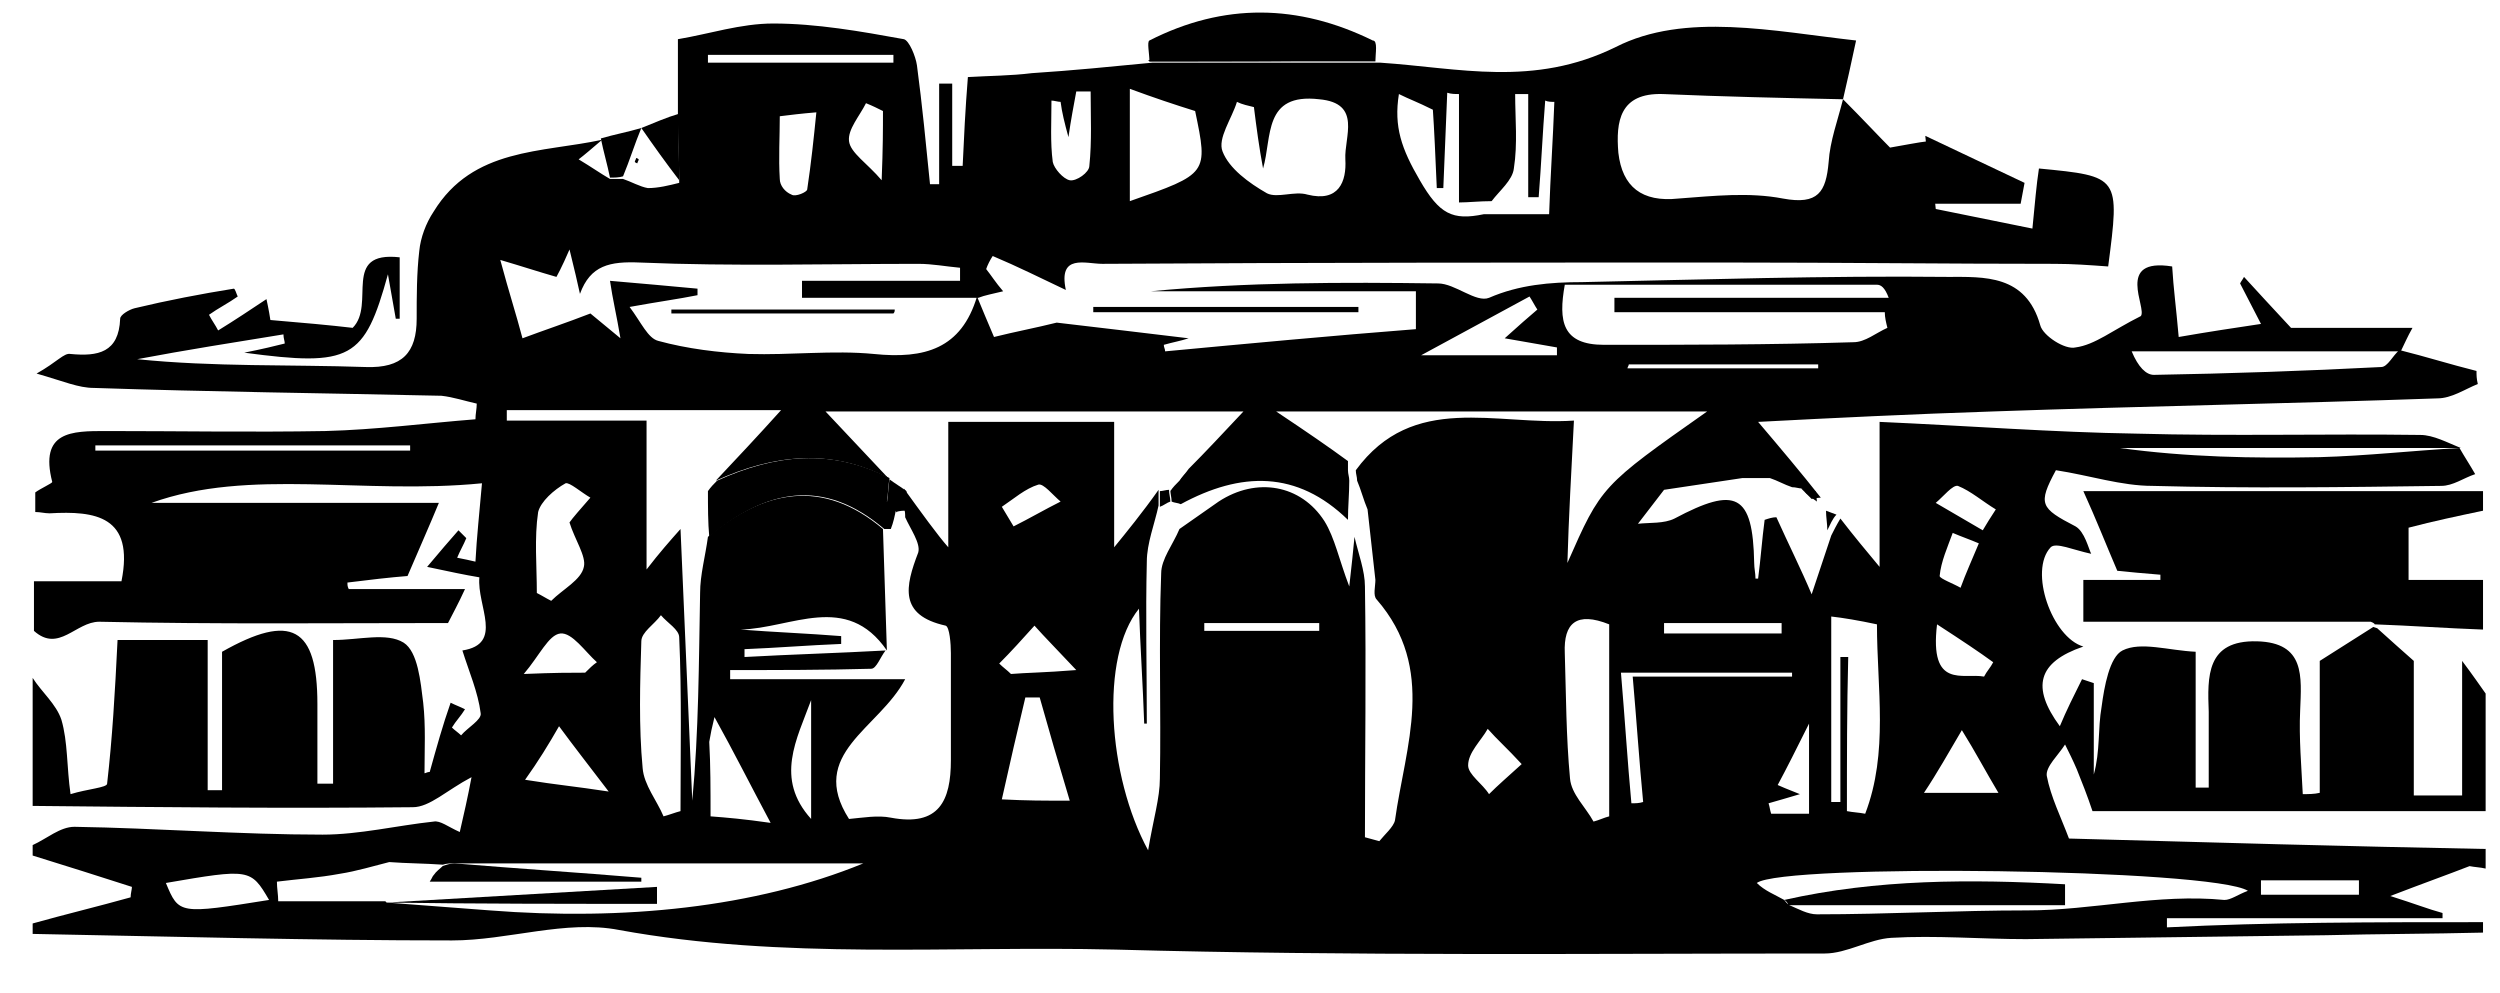 <svg version="1.1" id="MetropolitanMuseumArtIcon" xmlns="http://www.w3.org/2000/svg" x="0px" y="0px" viewBox="0 0 191.4 76" >
<path d="M190.1,70.6c0,0.2,0,0.5,0,0.8c-4,0.1-8,0.1-12,0.2c-7.7,0.1-15.3,0.2-23,0.3c-3.4,0-6.9-0.3-10.3-0.1c-1.7,0.1-3.4,1.2-5.1,1.2c-18.1,0-36.2,0.2-54.3-0.3c-12.7-0.3-25.4,0.8-38-1.5c-4.1-0.8-8.5,0.8-12.8,0.8c-10.7,0-21.4-0.3-32.1-0.5c0-0.3,0-0.5,0-0.8c2.5-0.7,5-1.3,7.5-2c0-0.3,0.1-0.6,0.1-0.8c-2.5-0.8-5-1.6-7.6-2.4c0-0.3,0-0.5,0-0.8c1.1-0.5,2.1-1.4,3.2-1.4c6.3,0.1,12.7,0.6,19,0.6c2.8,0,5.7-0.7,8.5-1c0.5-0.1,1.1,0.4,2,0.8c0.3-1.3,0.6-2.6,0.9-4.2c-1.9,1-3.2,2.3-4.5,2.3c-9.7,0.1-19.4,0-29.1-0.1c0-3.2,0-6.5,0-9.8c0.7,1.1,1.8,2,2.2,3.2c0.5,1.7,0.4,3.6,0.7,5.7c1.3-0.4,2.8-0.5,2.8-0.8C8.6,56.5,8.8,53.1,9,49c2,0,4.4,0,6.9,0c0,4.4,0,8,0,11.5c0.4,0,0.7,0,1.1,0c0-3.6,0-7.1,0-10.6c5.3-3,7.3-1.9,7.3,4c0,2,0,4.1,0,6.1c0.4,0,0.8,0,1.2,0c0-3.3,0-6.7,0-11c2,0,4.1-0.6,5.4,0.2c1.1,0.7,1.3,3,1.5,4.6c0.2,1.8,0.1,3.6,0.1,5.4c0.1,0,0.2-0.1,0.4-0.1c0.5-1.8,1-3.6,1.6-5.3c0.4,0.2,0.7,0.3,1.1,0.5c-0.3,0.5-0.7,0.9-1,1.4c0.2,0.2,0.5,0.4,0.7,0.6c0.5-0.6,1.6-1.2,1.5-1.7c-0.2-1.6-0.9-3.2-1.4-4.8c3.2-0.5,1.1-3.4,1.3-5.6c-1.2-0.2-2.1-0.4-4-0.8c1-1.2,1.7-2,2.4-2.8c0.2,0.2,0.4,0.4,0.6,0.6c-0.2,0.5-0.5,1-0.7,1.5c0.5,0.1,1,0.2,1.4,0.3c0.1-1.9,0.3-3.7,0.5-6c-9.1,0.9-17.8-1.2-25.3,1.5c6.8,0,14.5,0,22,0c-0.7,1.7-1.5,3.5-2.4,5.6c-1.3,0.1-3,0.3-4.6,0.5c0,0.2,0,0.3,0.1,0.5c3,0,6,0,8.9,0c-0.5,1.1-1,2-1.3,2.6c-8.8,0-17.7,0.1-26.7-0.1c-1.8,0-3.1,2.4-5,0.7c0-1.2,0-2.5,0-3.8c2.3,0,4.7,0,6.7,0c1-5-2-5.4-5.5-5.2c-0.4,0-0.7-0.1-1.1-0.1c0-0.5,0-1,0-1.5C3.1,37.4,4,37,4,36.9C3,33,5.5,33,8.1,33c5.6,0,11.2,0.1,16.8,0c3.9-0.1,7.7-0.6,11.5-0.9c0-0.4,0.1-0.8,0.1-1.2c-0.9-0.2-1.8-0.5-2.7-0.6c-8.9-0.2-17.7-0.3-26.6-0.6c-1.2,0-2.3-0.5-4.4-1.1c1.6-0.9,2.1-1.6,2.6-1.5c2.1,0.2,3.7-0.1,3.8-2.7c0-0.3,0.7-0.7,1.1-0.8c2.5-0.6,5.1-1.1,7.6-1.5c0.1,0,0.2,0.4,0.3,0.6c-0.7,0.5-1.5,0.9-2.2,1.4c0.2,0.4,0.5,0.8,0.7,1.2c1.3-0.8,2.5-1.6,3.7-2.4c0,0,0.2,0.9,0.3,1.6c2.4,0.2,4.6,0.4,6.3,0.6c1.8-1.8-0.9-5.9,3.6-5.4c0,1.8,0,3.3,0,4.7c-0.1,0-0.2,0-0.3,0c-0.2-1.1-0.4-2.3-0.6-3.4c-1.8,6.5-2.8,7.1-11,6c1.5-0.3,2.3-0.5,3.1-0.7c0-0.2-0.1-0.4-0.1-0.7c-3.7,0.6-7.5,1.2-11.2,1.9c5.9,0.6,11.7,0.4,17.5,0.6c2.8,0.1,3.9-1.1,3.9-3.7c0-1.7,0-3.5,0.2-5.2c0.1-1,0.5-2.1,1.1-3c3-4.9,8.3-4.5,12.9-5.5c-0.7,0.6-1.4,1.2-1.8,1.5c1,0.6,1.7,1.1,2.4,1.5c0.3,0,0.7,0,1,0c0.6,0.2,1.3,0.6,1.9,0.7c0.8,0,1.6-0.2,2.4-0.4c0-1.7-0.1-3.4-0.1-5.1c0-1.9,0-3.8,0-5.9c2.4-0.4,4.8-1.2,7.3-1.2c3.3,0,6.7,0.6,10,1.2c0.4,0.1,0.9,1.3,1,2c0.4,3,0.7,6.1,1,9.1c0.2,0,0.4,0,0.7,0c0-2.6,0-5.2,0-7.7c0.3,0,0.6,0,1,0c0,2.1,0,4.2,0,6.3c0.3,0,0.5,0,0.8,0c0.1-2.2,0.2-4.3,0.4-6.8c1.7-0.1,3.3-0.1,4.9-0.3c3.1-0.2,6.1-0.5,9.2-0.8c5.8,0,11.6,0,17.5,0c6,0.4,11.7,1.9,18-1.2c5.3-2.7,12.1-1.2,18.4-0.5c-0.4,1.9-0.7,3.2-1,4.5c-4.6-0.1-9.2-0.2-13.8-0.4c-3.3-0.1-3.6,2.1-3.4,4.5c0.3,2.6,1.8,3.8,4.6,3.5c2.7-0.2,5.4-0.5,8,0c2.7,0.5,3.3-0.5,3.5-2.8c0.1-1.6,0.7-3.2,1.1-4.8c1.4,1.4,2.8,2.9,3.6,3.7c1.2-0.2,2.1-0.4,3-0.5c0.2,1.7,0.3,3.5,0.5,5.2c2.5,0.5,4.9,1,7.4,1.5c0.2-2,0.3-3.3,0.5-4.6c6.2,0.6,6.2,0.6,5.3,7.5c-1.4-0.1-2.7-0.2-4.1-0.2c-8.2,0-16.5-0.1-24.7-0.1c-16.1,0-32.2,0-48.2,0.1c-1.3,0-3.4-0.8-2.8,2c-1.9-0.9-3.7-1.8-5.6-2.6c-0.2,0.3-0.4,0.7-0.5,1c0.4,0.5,0.7,1,1.3,1.7c-0.8,0.2-1.4,0.3-1.9,0.5c-4.5,0-9,0-13.5,0c0-0.4,0-0.9,0-1.3c4,0,8,0,12.1,0c0-0.3,0-0.7,0-1c-1.1-0.1-2.1-0.3-3.2-0.3c-7.1,0-14.2,0.2-21.3-0.1c-2.3-0.1-3.8,0.2-4.6,2.4c-0.2-0.9-0.4-1.8-0.8-3.4c-0.6,1.4-1,2.1-1,2.1c-1.4-0.4-2.6-0.8-4.3-1.3c0.7,2.6,1.2,4.1,1.7,6c1.6-0.6,3.4-1.2,5.2-1.9c0.6,0.5,1.2,1,2.3,1.9c-0.3-1.8-0.6-3-0.8-4.4c2.4,0.2,4.5,0.4,6.7,0.6c0,0.2,0,0.4,0,0.5c-1.5,0.3-3,0.5-5.2,0.9c0.9,1.2,1.4,2.4,2.2,2.6c2.2,0.6,4.6,0.9,6.9,1c3.2,0.1,6.5-0.3,9.6,0c3.9,0.4,6.7-0.4,7.9-4.4c0.4,1,0.8,1.9,1.3,3.1c1.6-0.4,3.2-0.7,4.8-1.1c3.4,0.4,6.8,0.8,10.1,1.2c-0.6,0.2-1.2,0.3-1.9,0.5c0,0.2,0.1,0.3,0.1,0.5c6.4-0.6,12.8-1.2,19.2-1.7c0-0.7,0-1.6,0-2.9c-6.9,0-13.6,0-20.3,0c7.3-0.7,14.7-0.7,22-0.6c1.3,0,2.9,1.5,3.9,1.1c2.3-1,4.7-1.2,7.1-1.2c9.3-0.2,18.7-0.5,28-0.4c2.8,0,6-0.2,7.1,3.7c0.2,0.8,1.9,1.9,2.7,1.7c1.5-0.2,2.8-1.3,5-2.4c0.5-0.6-2-4.5,2.4-3.8c0.1,1.7,0.3,3.1,0.5,5.4c2.3-0.4,4.3-0.7,6.3-1c-0.5-1-1.1-2.1-1.6-3.1c0.1-0.2,0.2-0.3,0.3-0.5c1.1,1.2,2.2,2.4,3.6,3.9c2.6,0,5.9,0,9.3,0c-0.4,0.7-0.6,1.2-0.9,1.8c-6.9,0-13.7,0-20.6,0c0.5,1.2,1.1,1.8,1.7,1.8c5.8-0.1,11.6-0.3,17.4-0.6c0.5,0,0.9-0.9,1.4-1.3c2,0.5,3.9,1.1,5.9,1.6c0,0.3,0,0.6,0.1,1c-1,0.4-2,1.1-3.1,1.1c-11.3,0.4-22.6,0.6-34,1c-6.1,0.2-12.3,0.5-18,0.8c1.7,2,3.3,3.9,4.8,5.8c-0.3,0-0.5,0.1-0.8,0.1l0.1,0c-0.3-0.3-0.5-0.5-0.8-0.8l0.1,0c-0.3,0-0.5-0.1-0.8-0.1c-0.6-0.2-1.1-0.5-1.7-0.7c-0.7,0-1.4,0-2.1,0c-2,0.3-4,0.6-6,0.9c-0.7,0.9-1.3,1.7-2,2.6c0.9-0.1,2,0,2.8-0.4c4.7-2.5,6-1.9,6.1,3.4c0,0.4,0.1,0.8,0.1,1.2c0.1,0,0.1,0,0.2,0c0.2-1.5,0.3-3,0.5-4.5c0.3-0.1,0.6-0.2,0.9-0.2c0.9,2,1.9,4,2.7,5.9c0.5-1.5,1-3,1.5-4.5c0.2-0.4,0.4-0.8,0.7-1.3c1,1.3,2,2.5,3,3.7c0-3.4,0-7.1,0-11.1c6.8,0.3,13.3,0.8,19.7,0.9c7.2,0.2,14.5,0,21.7,0.1c1,0,2.1,0.6,3.1,1c-8.7,0-17.4,0-26.1,0c5.1,0.7,10.2,0.8,15.3,0.7c3.6-0.1,7.1-0.5,10.7-0.7c0.4,0.7,0.8,1.3,1.2,2c-0.9,0.3-1.7,0.9-2.6,0.9c-7.4,0.1-14.7,0.2-22.1,0c-2.4,0-4.8-0.8-7.4-1.2c-1.4,2.6-1.2,2.9,1.5,4.3c0.7,0.4,1,1.7,1.2,2.1c-1.4-0.3-2.7-0.9-3.1-0.5c-1.7,1.8,0.1,6.9,2.5,7.6c-3.5,1.2-4,3.1-1.8,6.1c0.5-1.2,1.1-2.4,1.7-3.6c0.3,0.1,0.6,0.2,0.9,0.3c0,2.3,0,4.7,0,7c0.5-1.8,0.3-3.5,0.6-5.2c0.2-1.5,0.6-3.8,1.6-4.3c1.4-0.7,3.5,0,5.6,0.1c0,4,0,7.2,0,10.4c0.3,0,0.7,0,1,0c0-1.9,0-3.9,0-5.8c-0.1-2.7-0.2-5.5,3.7-5.4c3.7,0.1,3.4,2.7,3.3,5.3c-0.1,2.1,0.1,4.3,0.2,6.4c0.4,0,0.9,0,1.3-0.1c0-3.4,0-6.7,0-10.1c1.4-0.9,2.7-1.7,4.1-2.6l0.3,0.1c1,0.9,2,1.8,2.8,2.5c0,3.5,0,6.8,0,10.3c1.2,0,2.3,0,3.7,0c0-3.3,0-6.5,0-10.3c0.9,1.2,1.3,1.8,1.8,2.5c0,3,0,6,0,9c-10.1,0-20.1,0-30.1,0c-0.4-1.2-0.8-2.2-1.2-3.2c-0.3-0.7-0.6-1.3-0.9-1.9c-0.5,0.8-1.5,1.7-1.4,2.4c0.3,1.6,1.1,3.2,1.7,4.8c10.8,0.3,21.3,0.6,31.9,0.8c0,0.5,0,1,0,1.5c-0.4-0.1-0.8-0.1-1.3-0.2c-9.6,0-19.2,0-28.7,0c9.6,0,19.2,0,28.8,0c-1.8,0.7-3.5,1.3-6.1,2.3c1.9,0.6,2.9,1,4,1.3c0,0.1,0,0.3,0,0.4c-7,0-14.1,0-21.1,0c0,0.2,0,0.5,0,0.7C173.7,70.6,181.9,70.6,190.1,70.6z M90.3,36.8L90.3,36.8c0.2-0.3,0.5-0.6,0.7-0.9c1.3-1.3,2.6-2.7,4.2-4.4c-10.7,0-21.3,0-32,0c1.7,1.8,3.3,3.5,4.8,5.1c-4.4-2.3-8.8-1.8-13.2,0.2c1.6-1.7,3.2-3.4,5-5.4c-7,0-14,0-21,0c0,0.3,0,0.5,0,0.8c3.6,0,7.1,0,10.7,0c0,4,0,7.6,0,11.4c1-1.3,1.8-2.2,2.6-3.1c0.3,6.9,0.6,13.9,0.9,20.8c0.5-5.3,0.5-10.6,0.6-15.9c0-1.4,0.4-2.8,0.6-4.3c4.3-3.6,8.8-4.5,13.4-0.6c0.1,3.1,0.2,6.2,0.3,9.3c-3.1-4.5-7.3-1.7-11.2-1.6c2.6,0.2,5.2,0.3,7.7,0.5c0,0.2,0,0.4,0,0.6c-2.5,0.1-4.9,0.3-7.4,0.4c0,0.2,0,0.4,0,0.6c3.6-0.2,7.2-0.3,10.8-0.5c-0.4,0.5-0.7,1.4-1.1,1.4c-3.6,0.1-7.2,0.1-10.8,0.1c0,0.2,0,0.5,0,0.7c4.2,0,8.4,0,13.4,0c-2,3.8-7.5,5.7-4.3,10.7c1.1-0.1,2.2-0.3,3.2-0.1c3.7,0.7,4.6-1.3,4.6-4.4c0-2.7,0-5.5,0-8.2c0-0.7-0.1-2-0.4-2.1c-3.6-0.8-3.1-3-2.1-5.6c0.2-0.7-0.6-1.8-1-2.7c0-0.2,0-0.5-0.1-0.7c0-0.5,0-1,0-1.5c1.3,1.8,2.6,3.6,3.4,4.5c0-2.4,0-6,0-9.6c4.5,0,8.7,0,12.7,0c0,3.7,0,7.2,0,9.6c0.9-1.1,2.2-2.7,3.4-4.4c0,0.4,0,0.8,0,1.2c-0.3,1.4-0.9,2.9-0.9,4.3c-0.1,4.1,0,8.2,0,12.4c-0.1,0-0.2,0-0.2,0c-0.1-2.9-0.3-5.9-0.4-8.8c-3,3.7-2.4,12.8,0.7,18.5c0.4-2.4,0.9-4,0.9-5.5c0.1-5.2-0.1-10.4,0.1-15.7c0-1.1,0.9-2.2,1.4-3.4c1-0.7,2-1.4,3-2.1c2.9-1.9,6.3-1.3,8.1,1.5c0.8,1.3,1.1,2.9,1.9,5c0.2-1.7,0.3-2.8,0.4-3.8c0.3,1.3,0.8,2.6,0.8,3.8c0.1,6.4,0,12.8,0,19.2c0.4,0.1,0.7,0.2,1.1,0.3c0.4-0.5,1.1-1.1,1.2-1.6c0.8-5.7,3.2-11.6-1.4-16.9c-0.3-0.3-0.1-1-0.1-1.5c-0.2-1.8-0.4-3.6-0.6-5.4c-0.3-0.7-0.5-1.5-0.8-2.2c0,0,0,0,0,0c0-0.3-0.1-0.5-0.1-0.8c4.4-6,10.7-3.4,16.7-3.8c-0.2,3.9-0.4,7.4-0.5,10.9c2.6-5.9,2.6-5.9,10.7-11.6c-11.3,0-21.8,0-33,0c2.4,1.6,4,2.7,5.5,3.8c0,0.2,0,0.4,0,0.7c0,0,0,0,0,0c0,0.3,0.1,0.5,0.1,0.8c0,1-0.1,2-0.1,3c-3.9-3.8-8.2-3.7-12.8-1.2c-0.2-0.1-0.5-0.1-0.7-0.2c0-0.3-0.1-0.6-0.1-0.9l0,0.1C89.8,37.3,90,37.1,90.3,36.8z M114.2,15.4c-0.9,0-1.8,0.1-2.5,0.1c0-3,0-5.7,0-8.3c-0.3,0-0.6,0-0.9-0.1c-0.1,2.4-0.2,4.9-0.3,7.3c-0.2,0-0.3,0-0.5,0c-0.1-2.3-0.2-4.6-0.3-6c-1.2-0.6-1.8-0.8-2.6-1.2c-0.4,2.5,0.2,4.2,1.6,6.6c1.5,2.6,2.5,3.1,4.9,2.6c1.6,0,3.1,0,5,0c0.1-3,0.3-5.8,0.4-8.6c-0.2,0-0.5,0-0.7-0.1c-0.2,2.5-0.3,4.9-0.5,7.4c-0.3,0-0.5,0-0.8,0c0-2.6,0-5.2,0-7.9c-0.3,0-0.7,0-1,0c0,1.9,0.2,3.8-0.1,5.7C115.8,13.8,114.8,14.6,114.2,15.4z M136.6,68.9c0.1,0.1,0.2,0.3,0.4,0.4c0.7,0.3,1.4,0.7,2.1,0.7c5.4,0,10.7-0.3,16.1-0.3c5,0,10-1.3,15.1-0.8c0.5,0,1-0.4,1.8-0.7c-2.7-1.7-35.6-2.1-37.6-0.6C135.1,68.2,135.9,68.5,136.6,68.9z M29.8,66c-7.3,0-14.6,0-21.8,0c0,0,0,0,0-0.1C15.2,65.9,22.5,65.9,29.8,66c-1.2,0.3-2.5,0.7-3.8,0.9c-1.6,0.3-3.2,0.4-4.8,0.6c0,0.5,0.1,1,0.1,1.5c2.7,0,5.5,0,8.2,0c0,0,0.1,0.1,0.1,0.1c2.6,0.2,5.2,0.4,7.9,0.6c10.2,0.8,20.3-0.2,28.6-3.6c-9.5,0-20.4,0-31.3,0c-0.3,0-0.6,0-0.9,0.1C32.5,66.1,31.1,66.1,29.8,66z M119.8,21.8c-0.5,2.8-0.2,4.6,3,4.6c6.4,0,12.7,0,19.1-0.2c0.9,0,1.7-0.7,2.6-1.1c-0.1-0.4-0.2-0.8-0.2-1.2c-6.9,0-13.8,0-20.7,0c0-0.4,0-0.7,0-1.1c7,0,14,0,21,0c-0.3-0.8-0.6-1-0.9-1C135.9,21.8,128,21.8,119.8,21.8z M96,8.2c-0.4-0.1-0.9-0.2-1.3-0.4c-0.4,1.3-1.5,2.8-1.1,3.8c0.5,1.3,2,2.4,3.4,3.2c0.8,0.4,2.1-0.2,3.1,0.1c2.4,0.6,3-1,2.9-2.7c-0.1-1.7,1.3-4.3-2-4.6c-4.3-0.5-3.6,2.9-4.3,5.3C96.4,11.3,96.2,9.8,96,8.2z M123.2,47.8c-2.5-1-3.5-0.1-3.4,2.2c0.1,3.2,0.1,6.4,0.4,9.6c0.1,1.2,1.2,2.2,1.8,3.3c0.4-0.1,0.8-0.3,1.2-0.4C123.2,57.7,123.2,52.9,123.2,47.8z M141.4,62.1c0.5,0.1,0.9,0.1,1.4,0.2c1.8-4.7,0.9-9.6,0.9-14.5c-1.4-0.3-2.6-0.5-3.5-0.6c0,4.6,0,9.4,0,14.2c0.2,0,0.4,0,0.7,0c0-3.7,0-7.4,0-11.1c0.2,0,0.4,0,0.6,0C141.4,54.2,141.4,58.1,141.4,62.1z M50.8,62.5c0.4-0.1,0.9-0.3,1.3-0.4c0-4.4,0.1-8.9-0.1-13.3c0-0.6-0.9-1.1-1.4-1.7c-0.5,0.7-1.5,1.3-1.5,2c-0.1,3.2-0.2,6.5,0.1,9.7C49.3,60.1,50.3,61.3,50.8,62.5z M86.5,6.8c0,2.9,0,5.7,0,8.6c6-2.1,6-2.1,5-6.9C89.9,8,88.4,7.5,86.5,6.8z M43.6,40c0.2-0.3,0.9-1.1,1.6-1.9c-0.7-0.4-1.6-1.2-1.9-1.1c-0.9,0.5-1.9,1.4-2.1,2.2c-0.3,2-0.1,4.1-0.1,6.2c0.4,0.2,0.7,0.4,1.1,0.6c0.9-0.9,2.3-1.6,2.5-2.6C44.9,42.6,44,41.3,43.6,40z M81.9,61.3c-0.9-3-1.6-5.4-2.3-7.9c-0.4,0-0.7,0-1.1,0c-0.6,2.5-1.2,5.1-1.8,7.8C78.7,61.3,79.8,61.3,81.9,61.3z M108.8,27.2c4.2,0,7.3,0,10.4,0c0-0.2,0-0.4,0-0.6c-1.1-0.2-2.3-0.4-4-0.7c1.1-1,1.8-1.6,2.5-2.2c-0.2-0.3-0.4-0.7-0.6-1C114.7,24,112.3,25.3,108.8,27.2z M68.4,4.8c0-0.2,0-0.4,0-0.6c-4.7,0-9.4,0-14.2,0c0,0.2,0,0.4,0,0.6C59,4.8,63.7,4.8,68.4,4.8zM153,60.7c-0.9-1.5-1.8-3.2-2.8-4.8c-1,1.7-1.9,3.3-2.9,4.8C149.5,60.7,150.8,60.7,153,60.7z M54.4,62.5c1.3,0.1,2.5,0.2,4.6,0.5c-1.6-3-2.8-5.4-4.3-8.1c-0.2,0.8-0.3,1.3-0.4,1.9C54.4,58.6,54.4,60.4,54.4,62.5z M137.2,51.8c0-0.1,0-0.2,0-0.3c-4.3,0-8.6,0-13.1,0c0.3,3.5,0.5,6.8,0.8,10c0.3,0,0.6,0,0.9-0.1c-0.3-3.1-0.5-6.2-0.8-9.6C129.1,51.8,133.2,51.8,137.2,51.8zM40.2,59.7c2.5,0.4,3.8,0.5,6.4,0.9c-1.6-2.1-2.7-3.5-3.8-5C42,57,41.2,58.3,40.2,59.7z M7.3,34.1c0,0.1,0,0.2,0,0.4c8,0,16.1,0,24.1,0c0-0.1,0-0.2,0-0.4C23.4,34.1,15.3,34.1,7.3,34.1z M20.6,68.9c-1.4-2.4-1.5-2.4-7.9-1.3C13.7,70,13.7,70,20.6,68.9z M81.2,7.8c-0.2,0-0.5-0.1-0.7-0.1c0,1.6-0.1,3.2,0.1,4.7c0.1,0.5,0.8,1.3,1.3,1.4c0.5,0.1,1.5-0.6,1.5-1.1c0.2-1.9,0.1-3.8,0.1-5.7c-0.4,0-0.7,0-1.1,0c-0.2,1.1-0.4,2.1-0.6,3.5C81.5,9.4,81.3,8.6,81.2,7.8zM116.5,58.5c-1.1-1.2-1.9-1.9-2.6-2.7c-0.5,0.9-1.5,1.8-1.5,2.8c0,0.7,1.1,1.4,1.6,2.2C114.7,60.1,115.4,59.5,116.5,58.5zM62.1,53.6c-1.1,3-2.8,6,0,9.1C62.1,59.6,62.1,56.6,62.1,53.6z M59.7,8.9c0,1.6-0.1,3.2,0,4.8c0,0.5,0.4,1,0.9,1.2c0.3,0.2,1.2-0.2,1.2-0.4c0.3-2,0.5-3.9,0.7-5.9C61.3,8.7,60.5,8.8,59.7,8.9z M135.4,61.5c0.1,0.3,0.1,0.5,0.2,0.8c0.9,0,1.9,0,2.9,0c0-2.2,0-4.3,0-6.9c-1,2-1.7,3.4-2.4,4.7c0.2,0.1,0.7,0.3,1.7,0.7C136.8,61.1,136.1,61.3,135.4,61.5z M44.8,51.5c0.3-0.3,0.6-0.6,0.9-0.8c-0.9-0.8-1.9-2.3-2.8-2.2c-0.9,0.1-1.6,1.7-2.8,3.1C42.5,51.5,43.7,51.5,44.8,51.5z M173.1,67.4c0,0.4,0,0.7,0,1.1c2.5,0,5,0,7.5,0c0-0.4,0-0.7,0-1.1C178.1,67.4,175.6,67.4,173.1,67.4z M76.5,50.8c0.3,0.3,0.6,0.5,0.9,0.8c1.2-0.1,2.5-0.1,5-0.3c-1.5-1.6-2.4-2.5-3.2-3.4C78.3,48.9,77.4,49.9,76.5,50.8z M92.2,47.7c0,0.2,0,0.4,0,0.6c2.9,0,5.9,0,8.8,0c0-0.2,0-0.4,0-0.6C98.1,47.7,95.2,47.7,92.2,47.7z M136.4,48.5c0-0.3,0-0.5,0-0.8c-3,0-6,0-9,0c0,0.3,0,0.5,0,0.8C130.4,48.5,133.4,48.5,136.4,48.5z M67.6,8.5c-0.4-0.2-0.8-0.4-1.3-0.6c-0.5,1-1.4,2-1.3,2.9c0.1,0.9,1.4,1.7,2.5,3C67.6,11.3,67.6,9.9,67.6,8.5z M148.3,47.8c-0.6,5,2,3.7,3.6,4c0.2-0.4,0.5-0.7,0.7-1.1C151.5,49.9,150.3,49.1,148.3,47.8zM76.7,38.8c0.3,0.5,0.6,1,0.9,1.5c1.2-0.6,2.4-1.3,3.6-1.9c-0.6-0.5-1.3-1.4-1.7-1.3C78.5,37.4,77.6,38.2,76.7,38.8z M151.5,41.6c-0.7-0.3-1.3-0.5-2-0.8c-0.4,1.1-0.9,2.2-1,3.3c0,0.2,1.1,0.6,1.6,0.9C150.5,43.9,151,42.8,151.5,41.6z M151.8,40.6c0.3-0.5,0.6-1,1-1.6c-1-0.6-1.9-1.4-2.9-1.8c-0.4-0.1-1.1,0.8-1.7,1.3C149.4,39.2,150.6,39.9,151.8,40.6z M124.7,27.9c0,0.1-0.1,0.2-0.1,0.3c4.9,0,9.8,0,14.6,0c0-0.1,0-0.2,0-0.3C134.4,27.9,129.6,27.9,124.7,27.9z"/>
<path d="M181.5,47.6c-7.3,0-14.6,0-22,0c0-1.1,0-2,0-3.2c2.1,0,4,0,5.9,0c0-0.1,0-0.3,0-0.4c-1.2-0.1-2.4-0.2-3.3-0.3c-0.9-2.1-1.6-3.9-2.6-6.1c10.3,0,20.4,0,30.6,0c0,0.5,0,1,0,1.5c-1.9,0.4-3.8,0.8-5.7,1.3c0,1.3,0,2.5,0,4c2,0,3.8,0,5.7,0c0,1.2,0,2.5,0,3.8c-2.8-0.1-5.5-0.3-8.3-0.4C181.8,47.7,181.5,47.6,181.5,47.6z"/>
<path d="M54.2,37.6c0.2-0.3,0.5-0.6,0.7-0.8c4.4-2,8.7-2.5,13.2-0.2c0,0,0,0,0,0c-0.1,0.6-0.1,1.2-0.2,1.8c0.3,0.2,0.5,0.5,0.8,0.7l-0.1-0.1c-0.1,0.5-0.2,1-0.4,1.5c-0.2,0-03,0-0.5,0c-4.7-4-9.1-3-13.4,0.6C54.2,40,54.2,38.8,54.2,37.6z"/>
<path d="M147.4,10.4c2.5,1.2,5.1,2.4,7.6,3.6c-0.1,0.5-0.2,1.1-0.3,1.6c-2.3,0-4.6,0-6.9,0C147.7,13.9,147.6,12.2,147.4,10.4z"/>
<path class="st0" d="M188.9,65.9c-9.6,0-19.2,0-28.8,0C169.6,65.9,179.2,65.9,188.9,65.9C188.8,65.9,188.9,65.9,188.9,65.9z"/>
<path class="st0" d="M29.8,66C29.8,66,29.8,65.9,29.8,66c-7.2-0.1-14.5-0.1-21.8-0.1c0,0,0,0,0,0.1L29.8,66z"/>
<path d="M34.8,66.1c4.8,0.4,9.5,0.7,14.3,1.1c0,0.1,0,0.2,0,0.3c-5.4,0-10.7,0-16.2,0c0.2-0.3,0.2-0.4,0.3-0.5c0.2-0.3,0.5-0.5,0.7-0.7C34.2,66.2,34.5,66.1,34.8,66.1z"/>
<path class="st0" d="M105.4,4.6c-5.8,0-11.6,0-17.5,0c0,0,0.1,0.1,0.1,0.1C93.8,4.7,99.6,4.7,105.4,4.6L105.4,4.6z"/>
<path d="M52,13.8c-1-1.3-2-2.7-2.9-4c1-0.4,1.9-0.8,2.9-1.1C51.9,10.4,52,12.1,52,13.8z"/>
<path d="M46.7,13.6c-0.2-1-0.5-2-0.7-3c1-0.3,2.1-0.5,3.1-0.8c-0.5,1.2-0.9,2.5-1.4,3.7C47.4,13.6,47,13.6,46.7,13.6z"/>
<path class="st0" d="M127,37c-0.7,0.9-1.3,1.7-2,2.6C125.7,38.7,126.4,37.9,127,37z"/>
<path d="M67.9,38.5c0.1-0.6,0.1-1.2,0.2-1.8c0.4,0.3,0.9,0.6,1.3,0.9c0,0.5,0,1,0,1.5c-0.3,0-0.5,0-0.8,0.1c0,0,0.1,0.1,0.1,0.1C68.4,38.9,68.1,38.7,67.9,38.5z"/>
<path class="st0" d="M104.6,39.1c-0.3-0.7-0.5-1.5-0.8-2.2C104.1,37.6,104.3,38.4,104.6,39.1z"/>
<path class="st0" d="M135.2,36.1c-0.7,0-1.4,0-2.1,0C133.8,36.1,134.5,36.1,135.2,36.1z"/>
<path d="M89.6,38.4c-0.3,0.1-0.5,0.3-0.8,0.4c0-0.4,0-0.8,0-1.2c0.2,0,0.5-0.1,0.7-0.1C89.5,37.8,89.6,38.1,89.6,38.4z"/>
<path d="M139.9,40.6c0-0.5-0.1-1-0.1-1.5c0.3,0.1,0.5,0.2,0.8,0.3C140.3,39.7,140.1,40.2,139.9,40.6z"/>
<path class="st0" d="M103.1,35.4c0,0.2,0,0.4,0,0.7C103.1,35.9,103.1,35.7,103.1,35.4z"/>
<path d="M139.1,38.4c-0.3-0.2-0.6-0.5-0.9-0.7c0.3,0,0.5-0.1,0.8-0.1C139,37.9,139.1,38.1,139.1,38.4z"/>
<path d="M90.3,36.9c0.3-0.3,0.5-0.6,0.8-0.9C90.8,36.2,90.5,36.5,90.3,36.9z"/>
<path d="M137.6,36.9c-0.3,0-0.5-0.1-0.8-0.1C137.1,36.8,137.4,36.9,137.6,36.9z"/>
<path d="M89.5,37.6c0.3-0.3,0.5-0.5,0.8-0.8C90,37.1,89.8,37.3,89.5,37.6z"/>
<path d="M138.3,37.7c-0.3-0.3-0.5-0.5-0.8-0.8C137.8,37.1,138.1,37.4,138.3,37.7z"/>
<path d="M105.3,4.7c-5.8,0-11.5,0-17.3,0c0-0.6-0.2-1.5,0-1.6c5.7-2.9,11.4-2.8,17.1,0C105.5,3.1,105.3,4.1,105.3,4.7z"/>
<path d="M83.7,23.5c6.8,0,13.5,0,20.3,0c0,0.1,0,0.2,0,0.4c-6.8,0-13.5,0-20.3,0C83.7,23.7,83.7,23.6,83.7,23.5z"/>
<path d="M139.9,39.2c-0.3-0.3-0.6-0.6-0.8-0.8C139.3,38.6,139.6,38.9,139.9,39.2z"/>
<path d="M68.4,24c-5.7,0-11.3,0-17,0c0-0.1,0-0.2,0-0.3c5.7,0,11.4,0,17.1,0C68.5,23.8,68.5,23.9,68.4,24z"/>
<path d="M29.6,69.1c6.9-0.4,13.8-0.8,20.7-1.2c0,0.4,0,0.9,0,1.3C43.4,69.2,36.5,69.2,29.6,69.1C29.6,69.2,29.6,69.1,29.6,69.1z"/>
<path d="M136.6,68.9c7.1-1.6,14.3-1.6,21.5-1.2c0,0.5,0,1,0,1.6c-7.1,0-14.2,0-21.2,0C136.9,69.2,136.8,69,136.6,68.9z"/>
<path class="st0" d="M67.9,38.5c0.3,0.2,0.5,0.5,0.8,0.7C68.4,38.9,68.1,38.7,67.9,38.5z"/>
<path d="M48.8,12.5c-0.1,0-0.2-0.1-0.2-0.1c0-0.1,0.1-0.2,0.1-0.3c0.1,0,0.2,0.1,0.2,0.1C48.9,12.3,48.8,12.4,48.8,12.5z"/>
</svg>